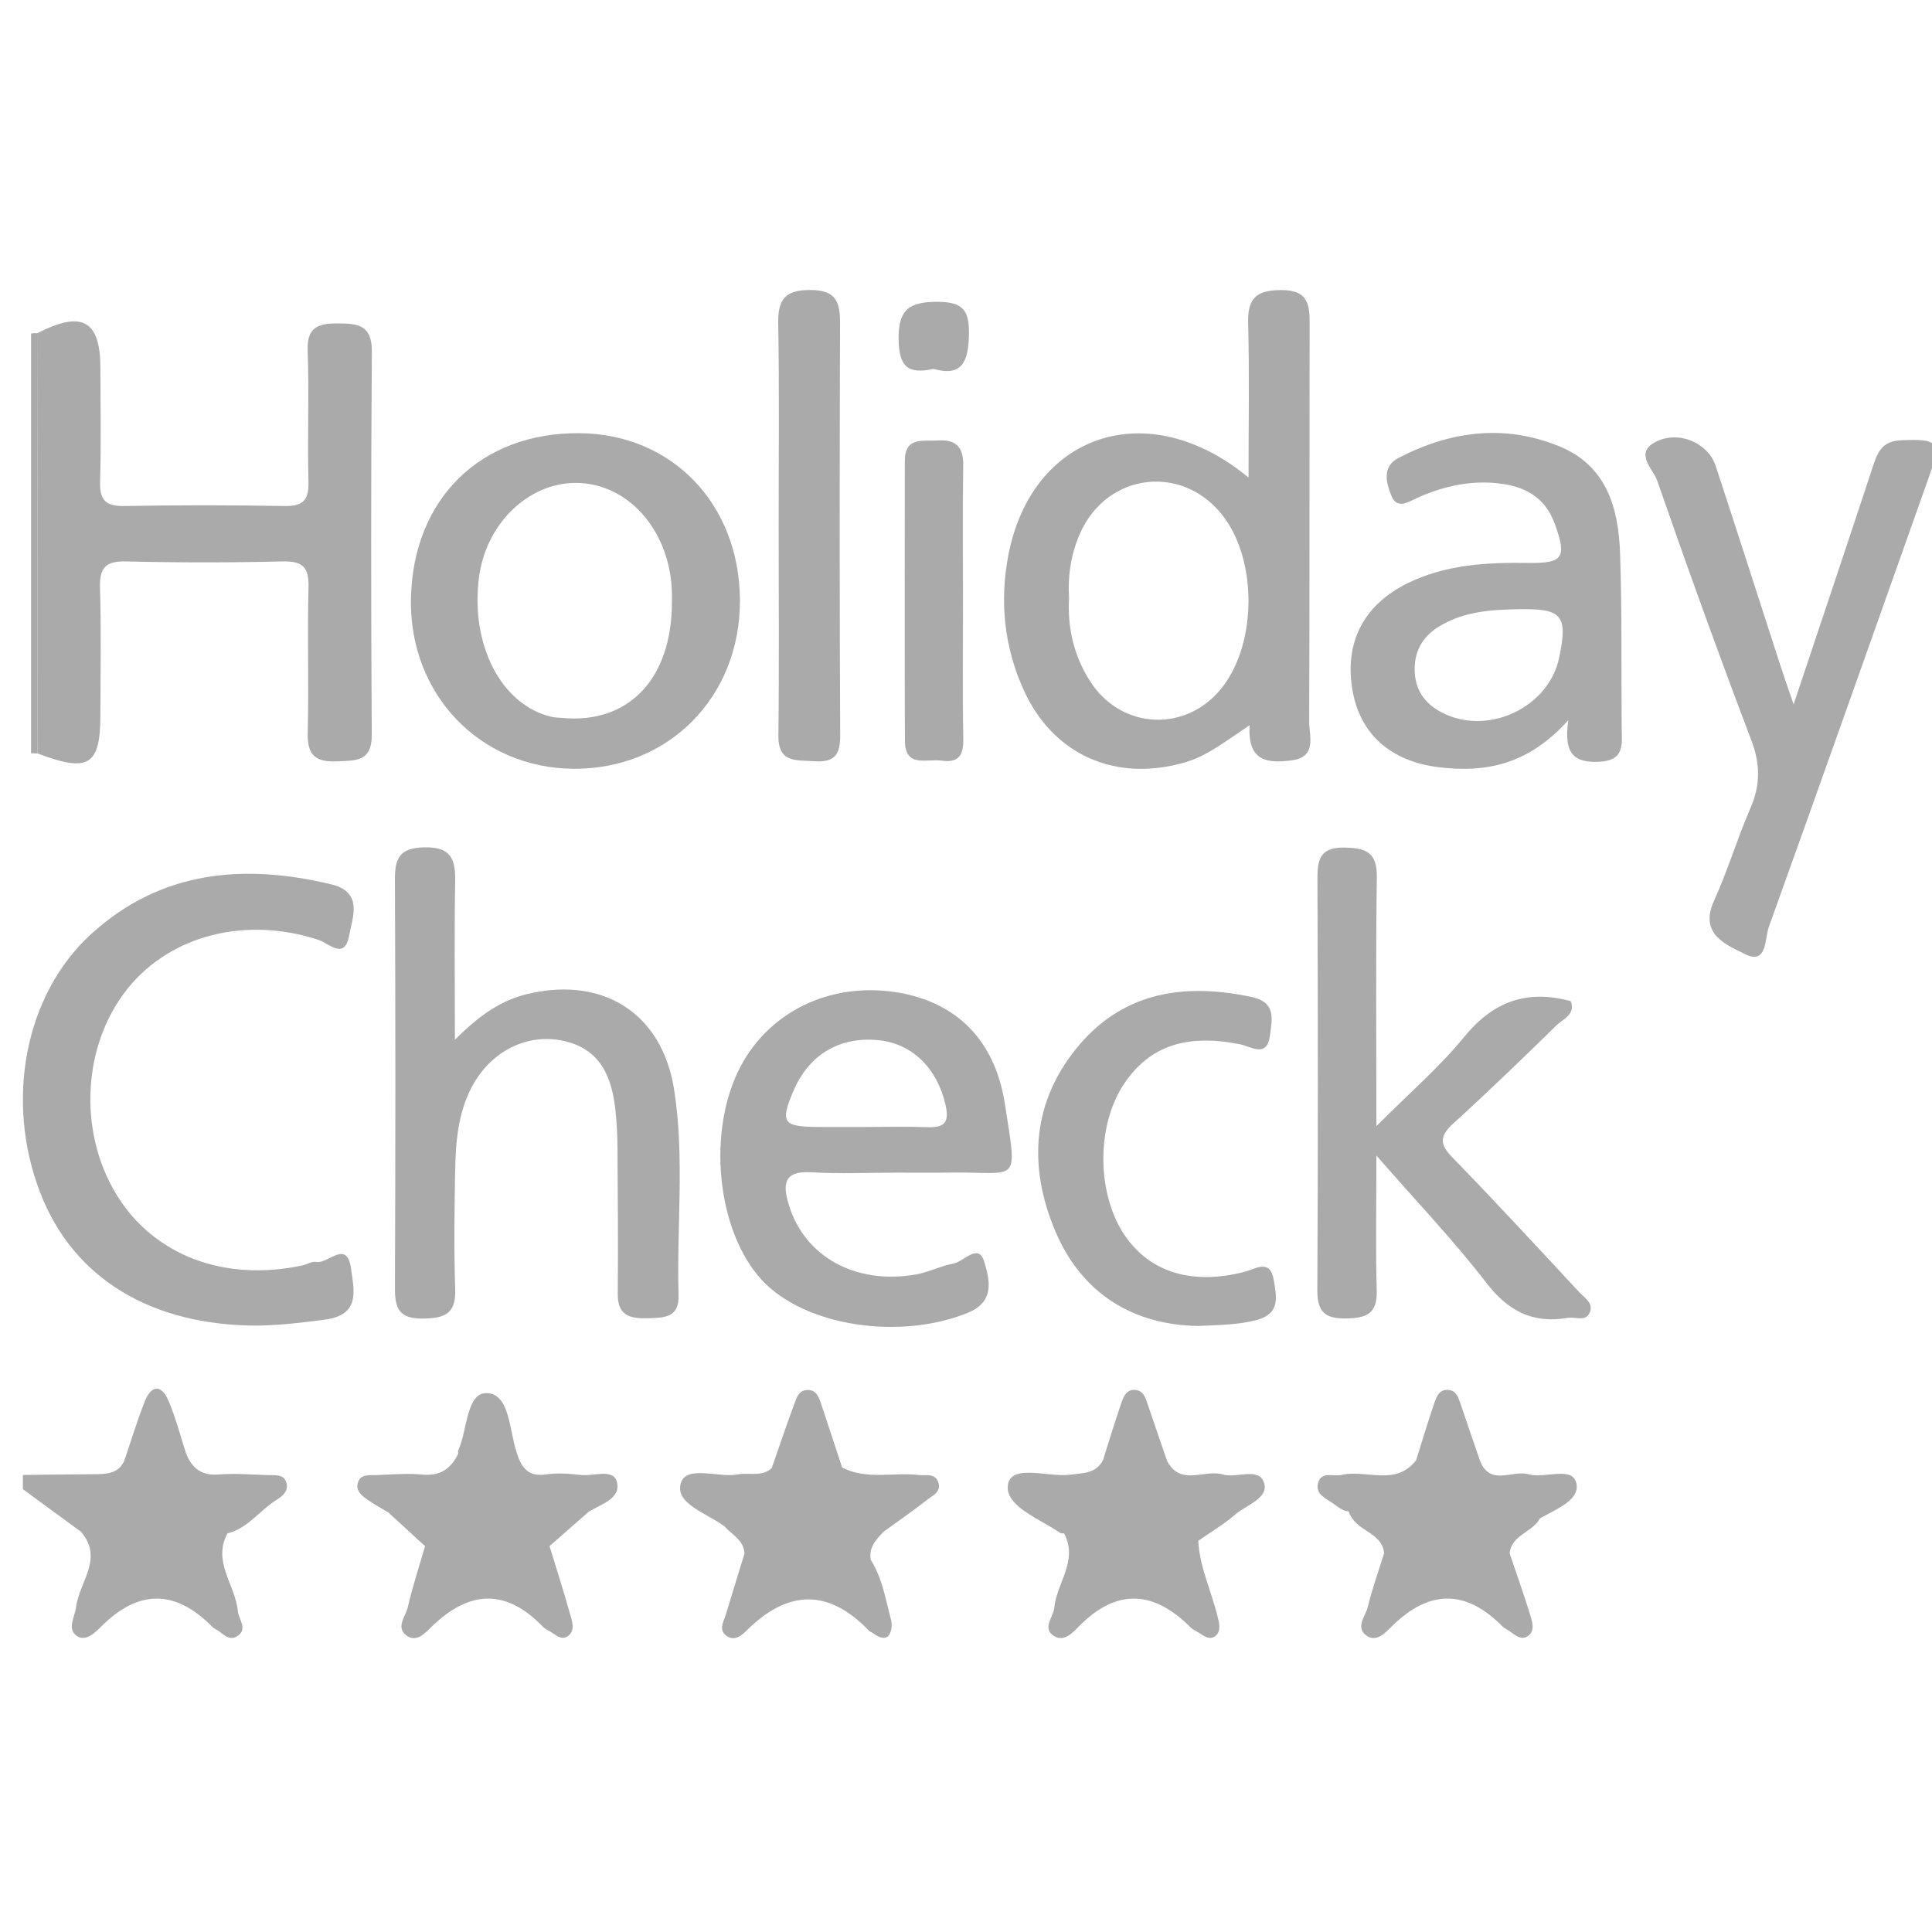 <?xml version="1.0" encoding="iso-8859-1"?>
<!-- Generator: Adobe Illustrator 16.0.0, SVG Export Plug-In . SVG Version: 6.00 Build 0)  -->
<!DOCTYPE svg PUBLIC "-//W3C//DTD SVG 1.1//EN" "http://www.w3.org/Graphics/SVG/1.1/DTD/svg11.dtd">
<svg version="1.1" id="Layer_1" xmlns="http://www.w3.org/2000/svg" xmlns:xlink="http://www.w3.org/1999/xlink" x="0px" y="0px"
	 width="512px" height="512px" viewBox="0 0 512 512" style="enable-background:new 0 0 512 512;" xml:space="preserve" fill="#aaaaaa">
<g>
	<g>
		<defs>
			<rect id="SVGID_1_" x="6.065" y="76.85" width="506.899" height="357.29"/>
		</defs>
		<clipPath id="SVGID_2_">
			<use xlink:href="#SVGID_1_"  style="overflow:visible;"/>
		</clipPath>
		<path style="clip-path:url(#SVGID_2_);" d="M120.554,275.551c7.042-7.063,12.735-10.654,19.641-12.235
			c19.785-4.528,35.276,5.282,38.451,25.417c2.844,18.044,0.638,36.326,1.18,54.494c0.181,6.048-3.841,6.003-8.224,6.121
			c-4.733,0.128-7.944-0.722-7.89-6.47c0.119-12.863,0.011-25.729-0.07-38.593c-0.02-3.134-0.171-6.278-0.473-9.397
			c-0.87-8.976-3.692-16.76-13.702-19.019c-9.755-2.202-19.371,2.747-24.332,11.999c-3.84,7.161-4.387,14.986-4.528,22.833
			c-0.187,10.352-0.313,20.718,0.029,31.061c0.218,6.592-3.003,7.613-8.66,7.672c-6.082,0.063-7.337-2.6-7.314-7.981
			c0.15-36.083,0.158-72.168-0.004-108.251c-0.026-5.682,1.134-8.493,7.722-8.65c7.186-0.171,8.354,3.12,8.247,9.085
			C120.391,246.729,120.554,259.827,120.554,275.551"/>
		<path style="clip-path:url(#SVGID_2_);" d="M68.456,351.304c-28.361,0.059-49.029-12.528-57.79-35.197
			c-9.428-24.396-4.113-52.646,13.643-68.715c18.437-16.688,40.279-18.582,63.453-13.04c8.588,2.054,5.648,8.782,4.723,13.763
			c-1.177,6.339-5.445,1.833-8.003,0.988c-19.133-6.316-39.067-1.41-50.537,12.732c-12.069,14.88-13.361,37.898-3.074,54.75
			c9.818,16.082,28.59,23.229,49.301,18.752c1.223-0.265,2.514-1.138,3.605-0.912c3.129,0.646,8.2-6.201,9.272,1.891
			c0.739,5.579,2.557,12.097-6.85,13.385C80.279,350.511,74.408,351.169,68.456,351.304"/>
		<path style="clip-path:url(#SVGID_2_);" d="M237.627,310.764c-7.526,0.002-15.074,0.352-22.574-0.098
			c-7.322-0.438-7.686,3.044-6.009,8.607c4.142,13.746,17.696,21.301,33.738,18.457c3.357-0.596,6.524-2.262,9.881-2.871
			c2.787-0.506,6.69-5.68,8.206-0.363c1.214,4.257,3.105,10.331-4.342,13.389c-17.917,7.354-43.27,3.647-54.65-8.687
			c-12.021-13.028-14.625-39.732-5.532-56.74c7.685-14.373,23.473-22.016,40.489-19.599c16.059,2.281,26.785,12.287,29.474,29.701
			c3.377,21.862,3.859,17.915-14.568,18.191C247.037,310.823,242.332,310.763,237.627,310.764 M229.617,298.66
			c5.338,0,10.684-0.162,16.014,0.05c4.568,0.182,6.06-1.109,4.925-6.005c-2.198-9.478-8.641-16.088-17.662-17.035
			c-10.262-1.076-18.467,3.757-22.561,13.289c-3.62,8.432-2.887,9.616,6.094,9.698C220.823,298.697,225.22,298.664,229.617,298.66"
			/>
		<path style="clip-path:url(#SVGID_2_);" d="M364.759,306.233c0,13.865-0.223,24.854,0.088,35.828
			c0.171,6.068-2.688,7.237-8.031,7.343c-5.685,0.112-7.737-1.719-7.707-7.52c0.185-36.412,0.149-72.827,0.028-109.241
			c-0.018-5.227,0.983-8.157,7.219-8.026c5.744,0.12,8.613,1.311,8.52,7.86c-0.308,21.284-0.115,42.574-0.115,65.955
			c8.671-8.699,16.688-15.593,23.275-23.654c7.649-9.361,16.555-12.624,28.213-9.466c1.398,3.487-2.025,4.707-3.799,6.443
			c-8.971,8.783-17.999,17.518-27.293,25.955c-3.629,3.295-3.752,5.441-0.26,9.024c11.39,11.688,22.449,23.698,33.567,35.649
			c1.403,1.509,3.896,2.933,2.853,5.413c-1.1,2.614-3.863,1.097-5.876,1.448c-9.235,1.613-15.786-1.793-21.591-9.339
			C385.337,328.841,375.631,318.692,364.759,306.233"/>
		<path style="clip-path:url(#SVGID_2_);" d="M317.503,351.396c-16.786-0.271-30.676-8.168-37.865-25.194
			c-7.346-17.395-6.097-34.705,6.493-49.412c12.025-14.047,28.056-16.299,45.533-12.583c6.614,1.405,5.423,5.861,4.904,10.112
			c-0.757,6.199-5.029,3.019-7.879,2.444c-14.135-2.854-23.943,0.349-30.707,10.326c-7.639,11.27-7.402,29.928,0.519,40.913
			c6.729,9.334,17.68,12.528,31.226,9.071c3.109-0.795,6.896-3.658,7.86,2.268c0.7,4.292,1.78,8.773-4.544,10.464
			C328.398,351.047,323.767,351.12,317.503,351.396"/>
		<path style="clip-path:url(#SVGID_2_);" d="M8.231,88.421c0.53-0.131,1.065-0.161,1.605-0.091
			c0.048,37.114,0.096,74.228,0.144,111.342c-0.584-0.002-1.167-0.019-1.75-0.05V88.421z"/>
		<path style="clip-path:url(#SVGID_2_);" d="M9.981,199.673C9.933,162.559,9.885,125.444,9.837,88.33
			c11.898-6.138,16.744-3.487,16.767,9.196c0.018,10.036,0.215,20.079-0.079,30.106c-0.144,4.901,1.49,6.567,6.438,6.473
			c14.108-0.267,28.228-0.258,42.337-0.003c4.856,0.088,6.583-1.395,6.448-6.383c-0.314-11.596,0.209-23.217-0.216-34.807
			c-0.232-6.335,2.934-7.227,8.026-7.202c5.211,0.025,9.039,0.368,8.987,7.394c-0.25,33.872-0.229,67.746-0.026,101.618
			c0.044,7.256-4.307,6.814-9.278,7.041c-5.631,0.257-7.843-1.67-7.692-7.52c0.332-12.851-0.134-25.722,0.211-38.572
			c0.144-5.362-1.556-7.017-6.902-6.887c-13.792,0.334-27.602,0.331-41.395,0.003c-5.352-0.127-7.12,1.569-6.958,6.924
			c0.34,11.281,0.112,22.579,0.099,33.87C26.589,202.896,23.438,204.804,9.981,199.673"/>
		<path style="clip-path:url(#SVGID_2_);" d="M331.172,192.178c-6.55,4.37-11.13,8.078-17.019,9.815
			c-18.373,5.42-35.045-1.835-42.894-19.189c-5.207-11.515-6.389-23.698-3.984-35.924c6.268-31.887,36.851-42.42,63.603-20.324
			c0-14.458,0.24-27.676-0.104-40.878c-0.167-6.447,1.927-8.752,8.616-8.809c7.701-0.066,7.689,4.276,7.679,9.708
			c-0.07,34.843,0.028,69.687-0.127,104.53c-0.018,3.896,2.192,9.542-4.669,10.4C336.291,202.256,330.514,202.118,331.172,192.178
			 M283.305,158.56c-0.438,7.954,1.329,15.181,5.437,21.75c8.347,13.351,26.197,13.98,35.565,1.315
			c8.675-11.728,8.753-32.694,0.165-44.411c-10.545-14.388-30.956-12.212-38.224,4.09
			C283.771,146.862,282.946,152.724,283.305,158.56"/>
		<path style="clip-path:url(#SVGID_2_);" d="M151.847,203.73c-24.738-0.235-43.393-19.775-42.943-44.983
			c0.472-26.49,18.417-44.153,44.653-43.948c24.545,0.191,42.415,18.781,42.531,44.245
			C196.204,184.723,177.149,203.97,151.847,203.73 M178.06,159.635c0-0.937,0.026-1.875-0.004-2.812
			c-0.506-15.622-10.744-27.896-24.013-28.8c-13.05-0.889-25.073,10.083-27.065,24.7c-2.46,18.055,5.839,34.154,19.235,37.26
			c0.904,0.209,1.862,0.19,2.794,0.277C166.601,191.91,178.064,179.849,178.06,159.635"/>
		<path style="clip-path:url(#SVGID_2_);" d="M415.621,190.848c-10.647,11.887-21.981,13.979-34.367,12.469
			c-12.688-1.547-20.742-8.738-22.789-20.158c-2.277-12.71,2.757-22.771,14.531-28.58c10.132-4.998,21.055-5.557,32.098-5.394
			c9.217,0.136,10.154-1.486,6.928-10.394c-2.597-7.167-8.111-9.982-15.104-10.719c-7.346-0.774-14.316,0.772-21.031,3.736
			c-2.464,1.087-5.611,3.41-7.165-0.447c-1.323-3.283-2.571-7.685,1.863-9.989c13.693-7.114,27.982-9.056,42.568-3.129
			c12.62,5.127,15.761,16.329,16.181,28.391c0.534,15.339,0.289,30.705,0.428,46.059c0.039,4.415,0.965,8.856-5.979,9.185
			C417.229,202.187,414.308,199.868,415.621,190.848 M402.482,161.445c-7.238,0.126-14.392,0.582-20.86,4.414
			c-4.788,2.836-7.035,7.031-6.689,12.499c0.328,5.179,3.252,8.636,7.857,10.805c12.095,5.695,27.667-1.89,30.395-14.814
			C415.561,163.087,414.028,161.238,402.482,161.445"/>
		<path style="clip-path:url(#SVGID_2_);" d="M475.329,186.659c7.54-22.578,14.21-42.412,20.76-62.285
			c1.318-3.999,2.257-7.487,7.796-7.709c9.762-0.39,10.62,0.378,7.392,9.479c-14.142,39.862-28.216,79.749-42.534,119.547
			c-1.079,2.998-0.403,10.126-6.283,7.156c-4.687-2.367-12.336-5.135-8.234-14.115c3.639-7.965,6.127-16.449,9.626-24.485
			c2.67-6.131,2.703-11.674,0.286-18.032c-8.685-22.841-16.969-45.838-24.994-68.919c-1.055-3.032-6.152-7.258-0.365-10.202
			c6.171-3.14,13.892,0.289,15.908,6.421c5.776,17.561,11.403,35.17,17.104,52.756C472.646,178.916,473.58,181.535,475.329,186.659"
			/>
		<path style="clip-path:url(#SVGID_2_);" d="M206.35,139.33c-0.005-17.888,0.198-35.779-0.112-53.662
			c-0.112-6.446,1.901-8.847,8.602-8.818c6.663,0.028,7.798,3.127,7.781,8.7c-0.114,36.403-0.149,72.807,0.042,109.209
			c0.028,5.291-1.48,7.359-6.915,6.974c-4.811-0.341-9.56,0.529-9.469-6.856C206.508,176.363,206.355,157.846,206.35,139.33"/>
		<path style="clip-path:url(#SVGID_2_);" d="M255.203,159.987c0.002,11.904-0.151,23.812,0.083,35.711
			c0.086,4.365-1.143,6.546-5.763,5.878c-3.89-0.563-9.679,2.033-9.708-5.248c-0.098-24.748-0.059-49.496-0.021-74.245
			c0.01-6.432,4.877-5.106,8.786-5.356c4.773-0.304,6.76,1.722,6.683,6.607C255.07,135.55,255.2,147.769,255.203,159.987"/>
		<path style="clip-path:url(#SVGID_2_);" d="M247.353,97.759c-6.879,1.546-9.057-0.774-9.205-7.619
			c-0.173-8.016,2.68-10.185,10.325-10.156c6.756,0.026,8.435,2.271,8.303,8.669C256.629,95.753,255.04,99.938,247.353,97.759"/>
		<path style="clip-path:url(#SVGID_2_);" d="M71.132,390.922c-4.392-0.14-8.813-0.517-13.172-0.169
			c-4.521,0.361-7.046-1.624-8.619-5.494c-1.537-4.704-2.767-9.54-4.698-14.076c-1.82-4.275-4.518-4.197-6.248,0.142
			c-2.065,5.178-3.665,10.541-5.467,15.824c-1.638,3.49-4.849,3.52-8.053,3.532c-6.246,0.024-12.241,0.128-18.811,0.197v3.77
			c5.054,3.753,10.265,7.505,15.36,11.257c6.16,7.068-0.444,13.345-1.254,19.97c-0.326,2.663-2.518,5.826,0.245,7.703
			c2.305,1.566,4.853-0.974,6.477-2.592c9.943-9.911,19.644-9.723,29.389,0.157c0.216,0.22,0.48,0.416,0.757,0.55
			c1.866,0.905,3.491,3.41,5.795,1.94c2.971-1.895,0.404-4.423,0.194-6.706c-0.636-6.894-6.806-13.051-2.745-20.565
			c5.465-1.324,8.544-6.151,13.044-8.904c1.597-0.979,3.228-2.405,2.569-4.555C75.194,390.619,72.943,390.979,71.132,390.922"/>
		<path style="clip-path:url(#SVGID_2_);" d="M324.069,390.748c-4.874-1.451-11.241,3.23-14.781-3.596
			c-1.707-4.971-3.437-9.934-5.11-14.914c-0.604-1.794-1.119-3.737-3.378-3.897c-2.372-0.17-3.088,1.896-3.671,3.578
			c-1.718,4.97-3.227,10.011-4.817,15.025c-1.88,3.593-5.204,3.402-8.652,3.864c-5.813,0.779-15.517-2.963-16.527,2.596
			c-1.031,5.676,8.462,9.129,13.931,12.888c0.215,0.148,0.606,0.039,0.917,0.05c3.873,7.214-1.983,13.144-2.588,19.763
			c-0.232,2.542-3.442,5.479,0.083,7.54c2.598,1.52,4.882-1.057,6.474-2.668c10.035-10.155,19.769-9.479,29.532,0.263
			c0.436,0.435,1.007,0.75,1.555,1.049c1.602,0.871,3.32,2.646,5.071,1.256c1.588-1.258,0.983-3.505,0.527-5.323
			c-1.664-6.637-4.709-12.919-5.085-19.887c3.299-2.31,6.802-4.381,9.835-6.996c2.932-2.528,8.872-4.294,7.618-8.329
			C333.645,388.649,327.76,391.847,324.069,390.748"/>
		<path style="clip-path:url(#SVGID_2_);" d="M243.488,390.893c-6.756-0.801-13.804,1.372-20.31-1.989
			c-1.857-5.629-3.699-11.264-5.579-16.886c-0.601-1.799-1.277-3.721-3.627-3.662c-2.363,0.06-2.915,2.199-3.536,3.872
			c-2.067,5.568-3.954,11.205-5.91,16.814c-2.621,2.437-5.937,1.128-8.906,1.687c-5.298,0.996-13.866-2.647-15.241,2.469
			c-1.443,5.37,7.029,7.839,11.723,11.376h0.001c1.616,2.021,5.148,3.553,5.183,7.186c-1.644,5.376-3.305,10.697-4.924,16.081
			c-0.603,2.002-2.136,4.227,0.414,5.838c1.961,1.239,3.788-0.276,5.005-1.491c10.909-10.893,21.7-11.308,32.547,0.012
			c0.207,0.217,0.556,0.285,0.809,0.467c1.306,0.939,3.038,2.017,4.215,0.921c0.874-0.813,1.144-2.966,0.791-4.284
			c-1.445-5.406-2.291-11.045-5.379-15.901c-0.589-3.323,1.406-5.453,3.482-7.546c3.782-2.745,7.642-5.39,11.307-8.282
			c1.568-1.236,4.231-2.307,2.961-5.093C247.557,390.383,245.272,391.104,243.488,390.893"/>
		<path style="clip-path:url(#SVGID_2_);" d="M417.705,392.883c-1.22-4.406-8.348-0.96-12.635-2.186
			c-4.27-1.221-10.15,3.276-12.839-3.546c-1.705-4.973-3.433-9.938-5.106-14.922c-0.604-1.797-1.131-3.739-3.389-3.894
			c-2.371-0.164-3.083,1.904-3.661,3.59c-1.707,4.975-3.206,10.021-4.786,15.04c-5.439,7.027-13.189,2.389-19.724,3.897
			c-2.21,0.511-5.435-1.063-6.275,2.233c-0.762,2.983,2.176,4.015,4.09,5.409c1.203,0.878,2.657,2.024,3.999,2.024h0.005
			c1.993,5.56,8.737,5.275,9.437,11.031c-1.486,4.77-3.186,9.525-4.37,14.368c-0.601,2.458-3.447,5.479-0.16,7.628
			c2.557,1.672,4.872-0.893,6.481-2.487c9.933-9.849,19.662-9.968,29.484,0.033c0.215,0.22,0.496,0.391,0.771,0.534
			c1.873,0.977,3.694,3.358,5.837,1.968c2.105-1.367,1.156-4.029,0.526-6.053c-1.663-5.342-3.538-10.616-5.328-15.918
			c0.554-4.933,6.072-5.544,8.043-9.242C412.271,399.975,418.985,397.504,417.705,392.883"/>
		<path style="clip-path:url(#SVGID_2_);" d="M154.052,390.888c-3.104-0.346-6.324-0.602-9.384-0.152
			c-4.818,0.708-6.574-1.986-7.741-5.796c-1.974-5.842-1.797-15.53-7.897-15.749c-5.467-0.195-5.13,9.773-7.579,15.15
			c-0.116,0.255-0.021,0.607-0.025,0.914c-1.936,4.012-4.813,5.99-9.568,5.521c-4.029-0.398-8.142,0.009-12.215,0.143
			c-1.811,0.06-4.054-0.313-4.781,1.953c-0.695,2.163,0.994,3.493,2.539,4.572c1.777,1.242,3.695,2.282,5.552,3.41
			c3.23,2.965,6.462,5.93,9.693,8.896c-1.558,5.392-3.32,10.736-4.581,16.197c-0.569,2.46-3.392,5.464-0.145,7.623
			c2.575,1.711,4.843-0.9,6.459-2.473c9.889-9.623,19.598-10.222,29.437-0.051c0.426,0.44,0.98,0.794,1.533,1.068
			c1.619,0.806,3.25,2.753,5.059,1.527c2.173-1.472,1.203-4.007,0.637-6.012c-1.692-5.999-3.596-11.938-5.417-17.902
			c3.453-3.024,6.906-6.049,10.356-9.075c3.271-2.073,8.727-3.465,7.467-8.022C162.482,389.131,157.324,391.252,154.052,390.888"/>
	</g>
</g>
</svg>
